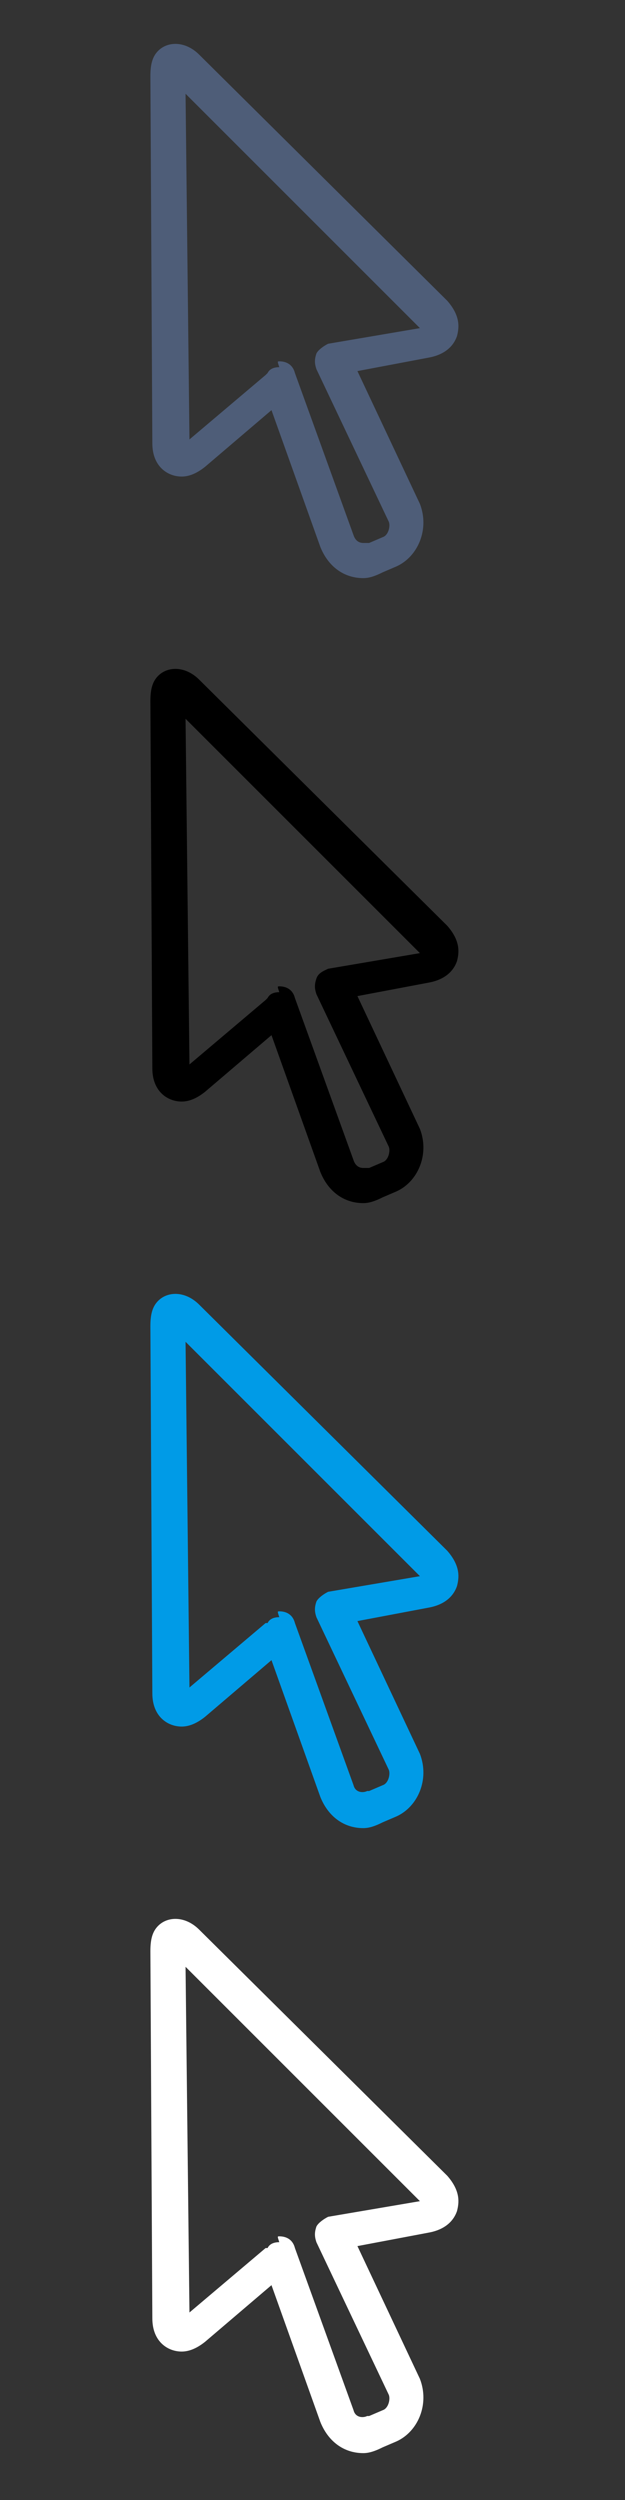 <?xml version="1.0" encoding="utf-8"?>
<!-- Generator: Adobe Illustrator 18.0.0, SVG Export Plug-In . SVG Version: 6.00 Build 0)  -->
<!DOCTYPE svg PUBLIC "-//W3C//DTD SVG 1.1//EN" "http://www.w3.org/Graphics/SVG/1.1/DTD/svg11.dtd">
<svg version="1.1" id="Layer_1" xmlns:sketch="http://www.bohemiancoding.com/sketch/ns"
	 xmlns="http://www.w3.org/2000/svg" xmlns:xlink="http://www.w3.org/1999/xlink" x="0px" y="0px" width="32px" height="128px"
	 viewBox="0 0 32 128" enable-background="new 0 0 32 128" xml:space="preserve">
<rect x="0" y="0" width="32" height="128" fill="#333333" stroke="none"/>
<path fill="#4E5D78" d="M18.6,29.6C18.6,29.6,18.6,29.6,18.6,29.6c-1,0-1.8-0.6-2.2-1.6l-2.5-7l-3.4,2.9c-0.5,0.4-0.9,0.5-1.2,0.5
	c-0.7,0-1.5-0.5-1.5-1.7L7.7,3.9c0-0.6,0.1-1,0.4-1.3c0.5-0.5,1.4-0.5,2.1,0.2l12.7,12.6c0.7,0.8,0.6,1.4,0.5,1.8
	c-0.1,0.3-0.4,0.9-1.4,1.1L18.3,19l3.2,6.8c0.5,1.3-0.1,2.7-1.2,3.2l-0.7,0.3C19.2,29.5,18.9,29.6,18.6,29.6z M14.3,18.5
	c0.4,0,0.7,0.2,0.8,0.6l3,8.3c0.1,0.3,0.3,0.4,0.5,0.4l0,0c0.1,0,0.1,0,0.2,0c0,0,0.1,0,0.1,0l0.7-0.3c0.3-0.1,0.4-0.6,0.3-0.8
	l-3.7-7.8c-0.1-0.3-0.1-0.5,0-0.8c0.1-0.2,0.4-0.4,0.6-0.5l4.7-0.8l-12-12l0.2,17.7l3.9-3.3c0,0,0,0,0.1-0.1
	c0.1-0.2,0.3-0.3,0.6-0.3C14.2,18.5,14.2,18.5,14.3,18.5z"/>
<path d="M18.6,61.6C18.6,61.6,18.6,61.6,18.6,61.6c-1,0-1.8-0.6-2.2-1.6l-2.5-7l-3.4,2.9c-0.5,0.4-0.9,0.5-1.2,0.5
	c-0.7,0-1.5-0.5-1.5-1.7L7.7,35.9c0-0.6,0.1-1,0.4-1.3c0.5-0.5,1.4-0.5,2.1,0.2l12.7,12.6c0.7,0.8,0.6,1.4,0.5,1.8
	c-0.1,0.3-0.4,0.9-1.4,1.1L18.3,51l3.2,6.8c0.5,1.3-0.1,2.7-1.2,3.2l-0.7,0.3C19.2,61.5,18.9,61.6,18.6,61.6z M14.3,50.5
	c0.4,0,0.7,0.2,0.8,0.6l3,8.3c0.1,0.3,0.3,0.4,0.5,0.4l0,0c0.1,0,0.1,0,0.2,0c0,0,0.1,0,0.1,0l0.7-0.3c0.3-0.1,0.4-0.6,0.3-0.8
	l-3.7-7.8c-0.1-0.3-0.1-0.5,0-0.8s0.4-0.4,0.6-0.5l4.7-0.8l-12-12l0.2,17.7l3.9-3.3c0,0,0,0,0.1-0.1c0.1-0.2,0.3-0.3,0.6-0.3
	C14.2,50.5,14.2,50.5,14.3,50.5z"/>
<path fill="#009BE7" d="M18.6,93.6L18.6,93.6c-1,0-1.8-0.6-2.2-1.6l-2.5-7l-3.4,2.9c-0.5,0.4-0.9,0.5-1.2,0.5
	c-0.7,0-1.5-0.5-1.5-1.7L7.7,67.9c0-0.6,0.1-1,0.4-1.3c0.5-0.5,1.4-0.5,2.1,0.2l12.7,12.6c0.7,0.8,0.6,1.4,0.5,1.8
	c-0.1,0.3-0.4,0.9-1.4,1.1L18.3,83l3.2,6.8c0.5,1.3-0.1,2.7-1.2,3.2l-0.7,0.3C19.2,93.5,18.9,93.6,18.6,93.6z M14.3,82.5
	c0.4,0,0.7,0.2,0.8,0.6l3,8.3c0.1,0.4,0.5,0.4,0.7,0.3c0,0,0.1,0,0.1,0l0.7-0.3c0.3-0.1,0.4-0.6,0.3-0.8l-3.7-7.8
	c-0.1-0.3-0.1-0.5,0-0.8c0.1-0.2,0.4-0.4,0.6-0.5l4.7-0.8l-12-12l0.2,17.7l3.9-3.3c0,0,0,0,0.1,0c0.1-0.2,0.3-0.3,0.6-0.3
	C14.2,82.5,14.2,82.5,14.3,82.5z"/>
<path fill="#FFFFFF" d="M18.6,125.6L18.6,125.6c-1,0-1.8-0.6-2.2-1.6l-2.5-7l-3.4,2.9c-0.5,0.4-0.9,0.5-1.2,0.5
	c-0.7,0-1.5-0.5-1.5-1.7L7.7,99.9c0-0.6,0.1-1,0.4-1.3c0.5-0.5,1.4-0.5,2.1,0.2l12.7,12.6c0.7,0.8,0.6,1.4,0.5,1.8
	c-0.1,0.3-0.4,0.9-1.4,1.1l-3.7,0.7l3.2,6.8c0.5,1.3-0.1,2.7-1.2,3.2l-0.7,0.3C19.2,125.5,18.9,125.6,18.6,125.6z M14.3,114.5
	c0.4,0,0.7,0.2,0.8,0.6l3,8.3c0.1,0.4,0.5,0.4,0.7,0.3c0,0,0.1,0,0.1,0l0.7-0.3c0.3-0.1,0.4-0.6,0.3-0.8l-3.7-7.8
	c-0.1-0.3-0.1-0.5,0-0.8c0.1-0.2,0.4-0.4,0.6-0.5l4.7-0.8l-12-12l0.2,17.7l3.9-3.3c0,0,0,0,0.1,0c0.1-0.2,0.3-0.3,0.6-0.3
	C14.2,114.5,14.2,114.5,14.3,114.5z"/>
</svg>
